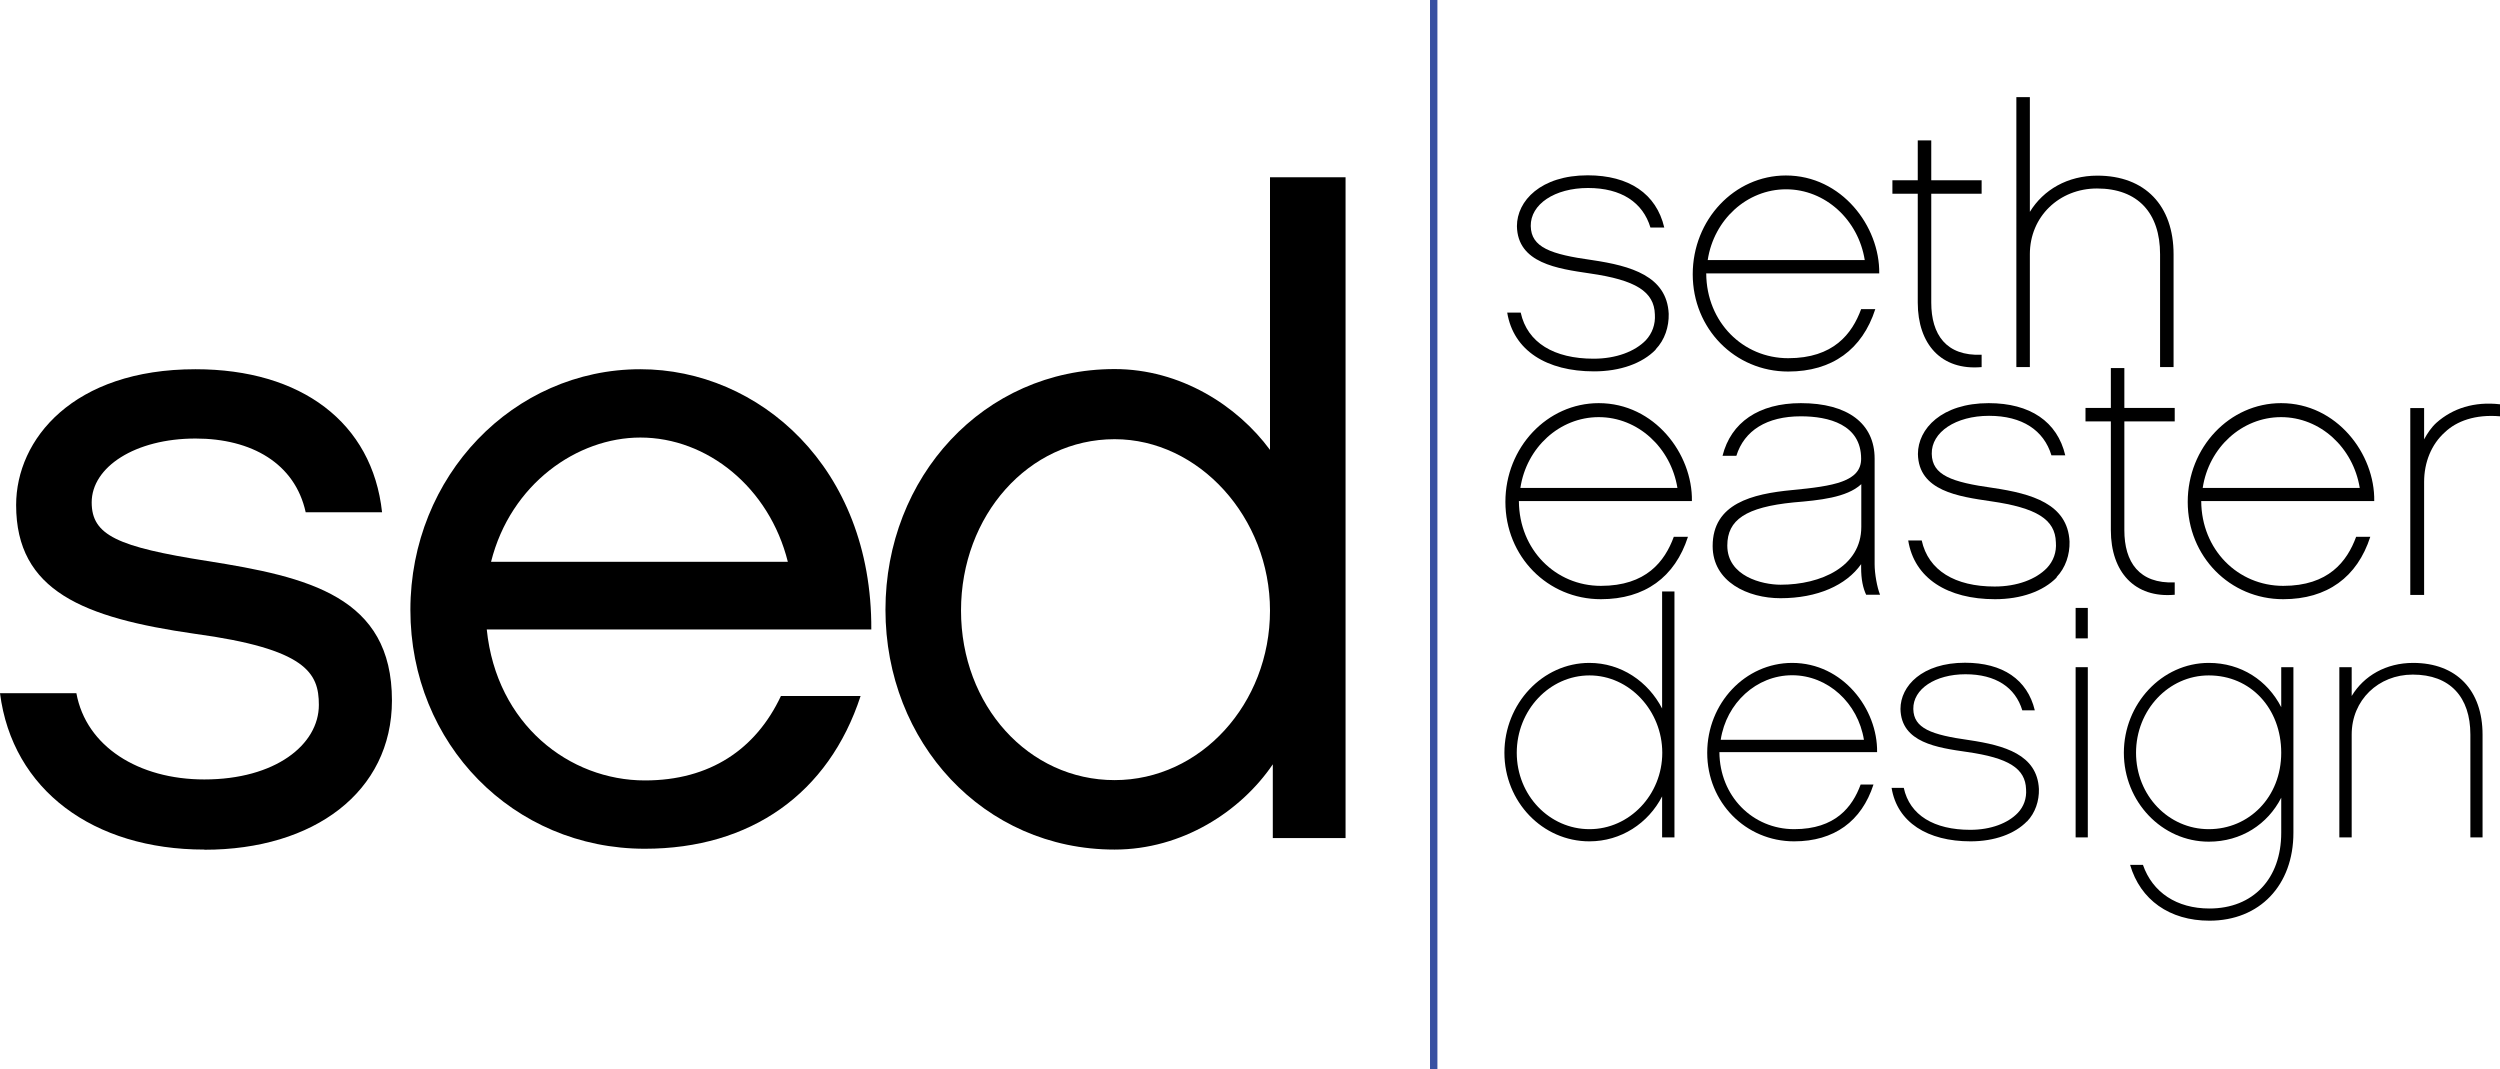 <?xml version="1.0" encoding="UTF-8"?>
<svg id="Layer_1" xmlns="http://www.w3.org/2000/svg" version="1.1" viewBox="0 0 151.87 64.94">
  <!-- Generator: Adobe Illustrator 29.8.2, SVG Export Plug-In . SVG Version: 2.1.1 Build 3)  -->
  <defs>
    <style>
      .st0 {
        fill: #3951a2;
      }
    </style>
  </defs>
  <g>
    <path d="M12.41,51.61c-6.74,0-11.66-3.62-12.41-9.5h4.64c.59,3.24,3.78,5.24,7.77,5.24,4.31,0,6.96-2.11,6.96-4.53,0-1.94-.76-3.4-7.55-4.32-6.74-.97-10.84-2.59-10.84-7.82,0-3.99,3.45-8.25,10.9-8.25,6.42,0,10.74,3.24,11.33,8.69h-4.64c-.65-2.97-3.29-4.48-6.69-4.48-3.67,0-6.31,1.73-6.31,3.88,0,2,1.57,2.7,7.02,3.56,6.15.97,11.22,2.16,11.22,8.47,0,5.56-4.75,9.07-11.38,9.07Z"/>
    <path d="M52.28,42.28c-1.94,5.94-6.69,9.28-13.11,9.28-7.99,0-14.24-6.37-14.24-14.51s6.26-14.62,13.97-14.62c7.18,0,14.08,5.93,14.03,15.81h-23.36c.59,5.77,5.02,9.17,9.61,9.17,3.94,0,6.74-1.89,8.26-5.13h4.86ZM47.86,34.13c-1.13-4.53-4.91-7.55-8.96-7.55-3.83,0-7.88,2.81-9.07,7.55h18.02Z"/>
    <path d="M81.74,50.91h-4.42v-4.48c-1.94,2.86-5.5,5.18-9.61,5.18-7.98,0-13.92-6.53-13.92-14.57s5.94-14.62,13.92-14.62c3.99,0,7.45,2.21,9.44,4.91V10.77h4.59v40.14ZM67.71,26.68c-5.23,0-9.33,4.64-9.33,10.41s4.1,10.3,9.33,10.3,9.44-4.64,9.44-10.3-4.32-10.41-9.44-10.41Z"/>
  </g>
  <g>
    <path d="M100.58,21.24c-.82.84-2.16,1.32-3.75,1.32-2.87,0-4.89-1.26-5.27-3.57h.82c.4,1.83,2.03,2.8,4.43,2.8,1.37,0,2.51-.44,3.17-1.12.39-.42.59-.97.55-1.57-.04-1.39-1.17-2.09-3.95-2.49-1.96-.29-4.39-.62-4.43-2.87,0-1.54,1.45-3.09,4.3-3.09,2.51,0,4.17,1.12,4.65,3.17h-.84c-.46-1.52-1.76-2.4-3.79-2.4s-3.5.99-3.48,2.31c.02,1.3,1.21,1.72,3.73,2.07,2.36.35,4.54.97,4.65,3.26.02.79-.24,1.59-.79,2.16Z"/>
    <path d="M103.65,16.62c.02,2.95,2.23,5.14,4.98,5.14s3.88-1.48,4.43-2.98h.86c-.79,2.45-2.62,3.79-5.29,3.79-3.24,0-5.8-2.6-5.8-5.91s2.53-6,5.66-6c3.39,0,5.71,3.09,5.67,5.95h-10.52ZM113.28,15.8c-.39-2.45-2.4-4.3-4.78-4.3s-4.39,1.85-4.76,4.3h9.54Z"/>
    <path d="M117.32,18.38c0,1.94.9,3.26,3.06,3.17v.75c-2.45.22-3.88-1.39-3.88-3.92v-6.61h-1.54v-.82h1.54v-2.42h.82v2.42h3.06v.82h-3.06v6.61Z"/>
    <path d="M132.04,22.3h-.82v-6.86c0-2.49-1.34-3.99-3.83-3.99-2.29,0-4.08,1.7-4.08,3.99v6.86h-.82V5.9h.82v6.97c.82-1.34,2.29-2.2,4.1-2.2,2.91,0,4.63,1.83,4.63,4.78v6.86Z"/>
  </g>
  <g>
    <path d="M92.27,30.45c.02,2.95,2.23,5.14,4.98,5.14s3.88-1.48,4.43-2.98h.86c-.79,2.45-2.62,3.79-5.29,3.79-3.24,0-5.8-2.6-5.8-5.91s2.54-6,5.67-6c3.39,0,5.71,3.09,5.66,5.95h-10.52ZM101.9,29.64c-.4-2.45-2.4-4.3-4.78-4.3s-4.39,1.85-4.76,4.3h9.54Z"/>
    <path d="M113.37,36.14c-.2-.42-.31-.95-.31-1.65v-.22c-.9,1.28-2.65,2.07-4.9,2.07-1.98,0-4.12-.99-4.12-3.17,0-2.58,2.4-3.17,4.83-3.4,2.51-.24,4.19-.51,4.19-1.9,0-2.09-1.98-2.58-3.66-2.58-2.07,0-3.44.86-3.92,2.4h-.84c.51-2.03,2.2-3.2,4.76-3.2,2.85,0,4.48,1.24,4.48,3.37v6.42c0,.57.15,1.41.33,1.85h-.84ZM113.06,29.42c-.88.81-2.54.97-4.1,1.1-2.91.29-4.03,1.06-4.03,2.62,0,1.87,2.12,2.38,3.24,2.38,2.45,0,4.9-1.1,4.9-3.51v-2.6Z"/>
    <path d="M124.94,35.08c-.82.84-2.16,1.32-3.75,1.32-2.87,0-4.9-1.26-5.27-3.57h.82c.4,1.83,2.03,2.8,4.43,2.8,1.37,0,2.51-.44,3.17-1.12.4-.42.6-.97.55-1.57-.04-1.39-1.17-2.09-3.95-2.49-1.96-.29-4.39-.62-4.43-2.87,0-1.54,1.45-3.09,4.3-3.09,2.51,0,4.17,1.12,4.65,3.17h-.84c-.46-1.52-1.77-2.4-3.79-2.4s-3.51.99-3.48,2.31c.02,1.3,1.21,1.72,3.72,2.07,2.36.35,4.54.97,4.65,3.26.02.79-.24,1.59-.79,2.16Z"/>
    <path d="M129.05,32.21c0,1.94.9,3.26,3.06,3.17v.75c-2.44.22-3.88-1.39-3.88-3.92v-6.61h-1.54v-.82h1.54v-2.42h.82v2.42h3.06v.82h-3.06v6.61Z"/>
    <path d="M133.72,30.45c.02,2.95,2.23,5.14,4.98,5.14s3.88-1.48,4.43-2.98h.86c-.79,2.45-2.62,3.79-5.29,3.79-3.24,0-5.8-2.6-5.8-5.91s2.54-6,5.67-6c3.39,0,5.71,3.09,5.66,5.95h-10.52ZM143.35,29.64c-.4-2.45-2.4-4.3-4.78-4.3s-4.39,1.85-4.76,4.3h9.54Z"/>
    <path d="M151.87,25.29c-1.5-.13-2.64.29-3.35.97-.82.73-1.26,1.83-1.26,3.02v6.86h-.84v-11.35h.84v1.9c.2-.37.44-.73.75-1.01.99-.88,2.31-1.3,3.86-1.12v.75Z"/>
  </g>
  <g>
    <path d="M101.72,50.87h-.75v-2.49c-.84,1.63-2.49,2.73-4.42,2.73-2.85,0-5.16-2.41-5.16-5.38s2.31-5.46,5.16-5.46c1.93,0,3.57,1.13,4.42,2.77v-7.11h.75v14.94ZM96.56,41.03c-2.43,0-4.42,2.11-4.42,4.7s1.99,4.64,4.42,4.64,4.42-2.09,4.42-4.64-1.99-4.7-4.42-4.7Z"/>
    <path d="M104.45,45.69c.02,2.69,2.03,4.68,4.54,4.68s3.54-1.35,4.04-2.71h.78c-.72,2.23-2.39,3.45-4.82,3.45-2.95,0-5.28-2.37-5.28-5.38s2.31-5.46,5.16-5.46c3.09,0,5.2,2.81,5.16,5.42h-9.58ZM113.23,44.94c-.36-2.23-2.19-3.92-4.36-3.92s-4,1.69-4.34,3.92h8.7Z"/>
    <path d="M123.13,49.9c-.74.76-1.97,1.21-3.42,1.21-2.61,0-4.46-1.15-4.8-3.25h.74c.36,1.67,1.85,2.55,4.04,2.55,1.25,0,2.29-.4,2.89-1.03.36-.38.54-.88.5-1.43-.04-1.27-1.06-1.91-3.59-2.27-1.79-.26-4-.56-4.04-2.61,0-1.41,1.33-2.81,3.92-2.81,2.29,0,3.79,1.02,4.24,2.89h-.76c-.42-1.39-1.61-2.19-3.45-2.19s-3.19.9-3.17,2.11c.02,1.18,1.1,1.57,3.39,1.89,2.15.32,4.14.88,4.24,2.97.02.72-.22,1.45-.72,1.97Z"/>
    <path d="M126.83,38.78h-.74v-1.85h.74v1.85ZM126.83,50.87h-.74v-10.34h.74v10.34Z"/>
    <path d="M139.32,50.59c0,3.19-2.05,5.34-5.1,5.34-2.43,0-4.2-1.27-4.82-3.39h.78c.58,1.67,2.05,2.65,4.04,2.65,2.65,0,4.36-1.81,4.36-4.6v-2.13c-.82,1.61-2.43,2.67-4.4,2.67-2.85,0-5.16-2.43-5.16-5.4s2.31-5.46,5.16-5.46c1.97,0,3.57,1.07,4.4,2.69v-2.43h.74v10.06ZM134.18,41.03c-2.45,0-4.42,2.11-4.42,4.7s1.97,4.64,4.42,4.64,4.4-1.95,4.4-4.64-1.85-4.7-4.4-4.7Z"/>
    <path d="M150.81,50.87h-.74v-6.25c0-2.27-1.23-3.64-3.5-3.64-2.09,0-3.71,1.55-3.71,3.64v6.25h-.75v-10.34h.75v1.75c.74-1.23,2.09-2.01,3.73-2.01,2.65,0,4.22,1.67,4.22,4.36v6.25Z"/>
  </g>
  <rect class="st0" x="86.87" width=".45" height="64.94"/>
</svg>